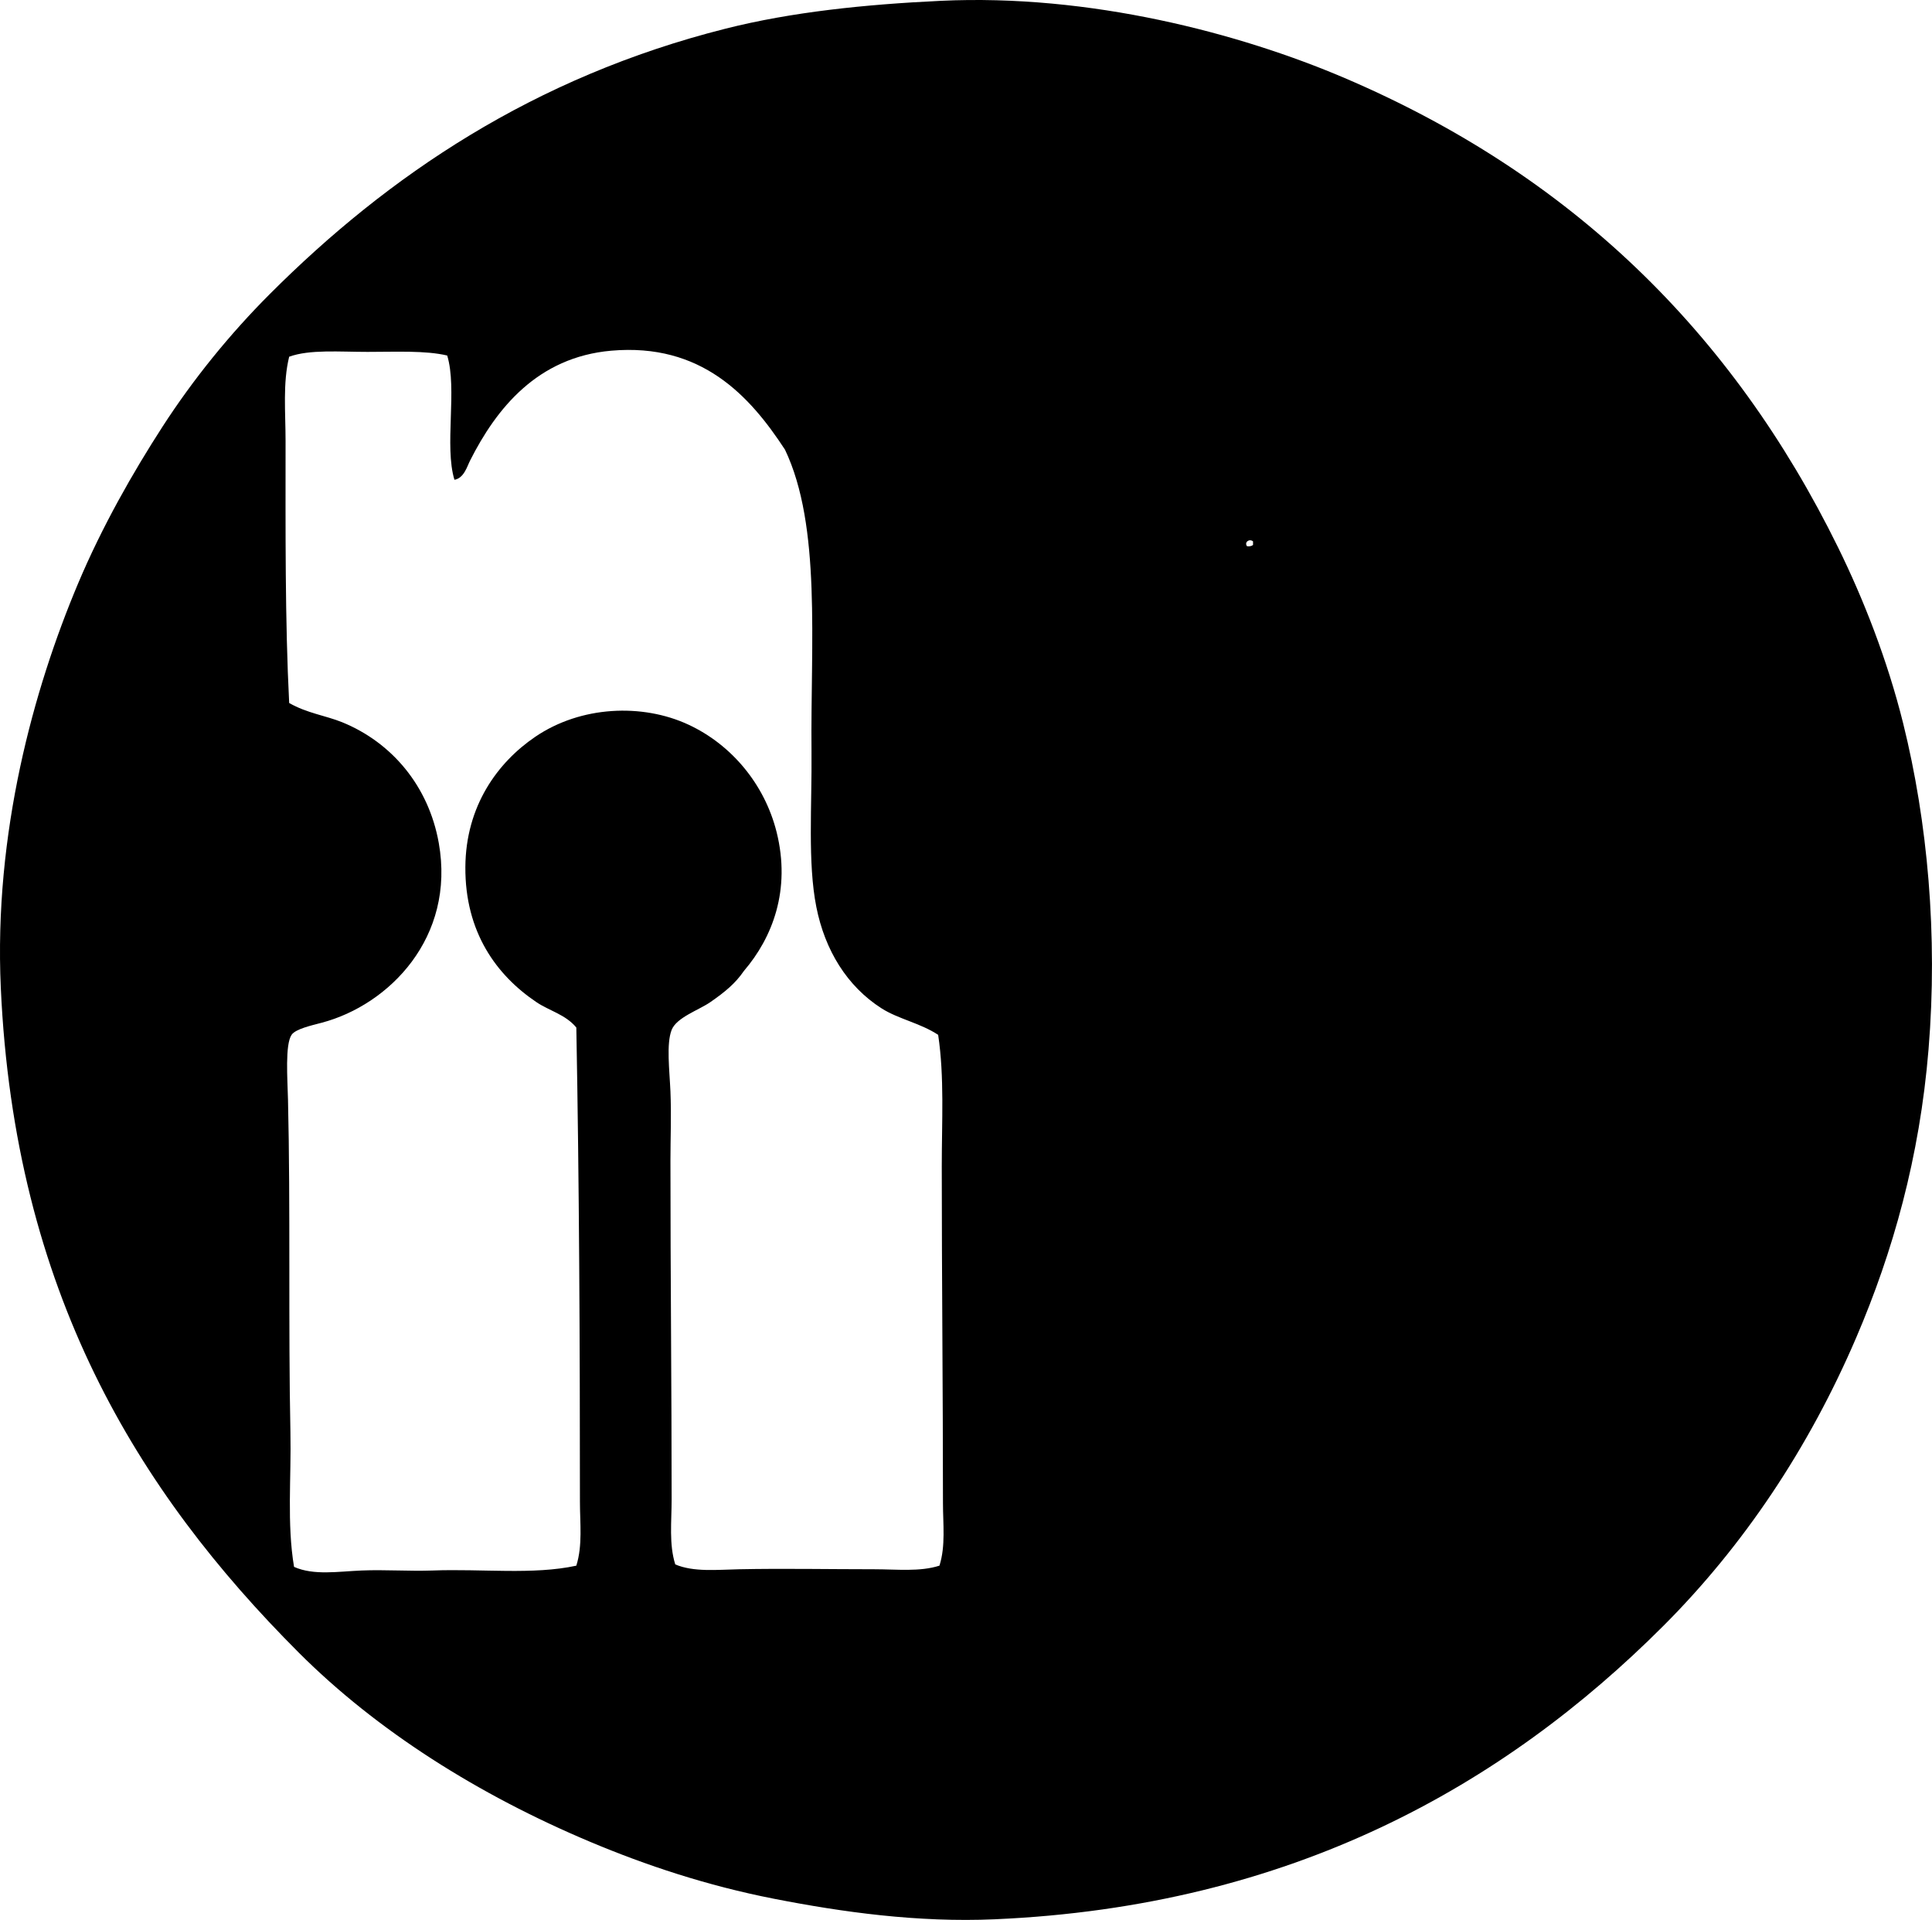 <?xml version="1.0" encoding="iso-8859-1"?>
<!-- Generator: Adobe Illustrator 19.2.0, SVG Export Plug-In . SVG Version: 6.00 Build 0)  -->
<svg version="1.1" xmlns="http://www.w3.org/2000/svg" xmlns:xlink="http://www.w3.org/1999/xlink" x="0px" y="0px"
	 viewBox="0 0 79.258 78.748" style="enable-background:new 0 0 79.258 78.748;" xml:space="preserve">
<g id="Neukirchener_x5F_Verlagsgesellschaft">
	<path style="fill-rule:evenodd;clip-rule:evenodd;" d="M38.585,0.034c6.12-0.291,12.263,1.324,16.579,3.167
		c9.256,3.953,15.89,10.401,20.241,19.252c1.03,2.095,2.021,4.602,2.672,7.225c0.998,4.024,1.425,8.668,1.039,13.362
		c-0.364,4.435-1.463,8.316-2.969,11.828c-1.942,4.526-4.614,8.524-7.918,11.828c-6.538,6.536-15.241,11.492-27.417,12.025
		c-3.162,0.139-6.256-0.293-9.057-0.841c-2.758-0.54-5.263-1.377-7.522-2.326c-4.613-1.938-8.778-4.571-11.976-7.77
		C5.622,61.148,0.598,52.95,0.033,40.516c-0.288-6.34,1.342-12.244,3.168-16.578c0.992-2.354,2.26-4.571,3.464-6.434
		c1.259-1.947,2.758-3.797,4.404-5.444c4.851-4.853,10.821-8.9,18.707-10.887C32.475,0.492,35.476,0.182,38.585,0.034z
		 M38.684,61.648c0-4.643-0.049-9.202-0.049-13.808c0-1.842,0.111-3.666-0.148-5.395c-0.734-0.484-1.638-0.648-2.326-1.089
		c-1.408-0.9-2.32-2.379-2.672-4.157c-0.36-1.817-0.177-4.151-0.198-6.384c-0.043-4.451,0.408-9.236-1.088-12.372
		c-1.447-2.215-3.433-4.382-7.127-4.059c-3.03,0.266-4.712,2.37-5.79,4.504c-0.124,0.245-0.252,0.724-0.643,0.791
		c-0.421-1.377,0.123-3.719-0.297-5.097c-0.892-0.211-2.093-0.149-3.266-0.149c-1.155,0-2.375-0.107-3.217,0.198
		c-0.266,1.078-0.148,2.272-0.148,3.464c0,3.624-0.024,7.369,0.148,10.739c0.731,0.42,1.501,0.516,2.178,0.791
		c2.028,0.827,3.543,2.61,3.959,4.95c0.691,3.879-2.04,6.643-4.8,7.373c-0.416,0.11-1.072,0.255-1.237,0.495
		c-0.274,0.399-0.169,1.813-0.148,2.672c0.104,4.358,0.01,9.37,0.099,13.61c0.04,1.886-0.149,3.764,0.149,5.542
		c0.808,0.36,1.801,0.189,2.771,0.149c0.949-0.04,1.953,0.035,2.92,0c2.019-0.076,4.119,0.186,5.889-0.198
		c0.262-0.838,0.148-1.737,0.148-2.623c0-6.37-0.029-13.087-0.148-19.449c-0.436-0.532-1.115-0.69-1.633-1.039
		c-1.645-1.107-2.935-2.876-2.919-5.543c0.015-2.506,1.324-4.295,2.87-5.345c1.866-1.268,4.387-1.378,6.285-0.495
		c1.765,0.821,3.123,2.446,3.613,4.404c0.593,2.376-0.173,4.333-1.337,5.691c-0.356,0.519-0.774,0.863-1.385,1.287
		c-0.476,0.328-1.383,0.626-1.584,1.138c-0.223,0.568-0.086,1.661-0.049,2.524c0.041,0.962,0,1.963,0,2.82
		c0,4.827,0.049,9.314,0.049,13.907c0,0.923-0.113,1.839,0.149,2.672c0.758,0.32,1.709,0.217,2.623,0.198
		c1.802-0.037,3.678,0,5.543,0c0.929,0,1.867,0.111,2.672-0.148C38.797,63.408,38.684,62.514,38.684,61.648z M51.156,22.403
		c0.115,0.016,0.19-0.008,0.248-0.05c0-0.05,0-0.1,0-0.148C51.253,22.082,51.037,22.238,51.156,22.403z"/>
</g>
<g id="Layer_1">
</g>
</svg>
